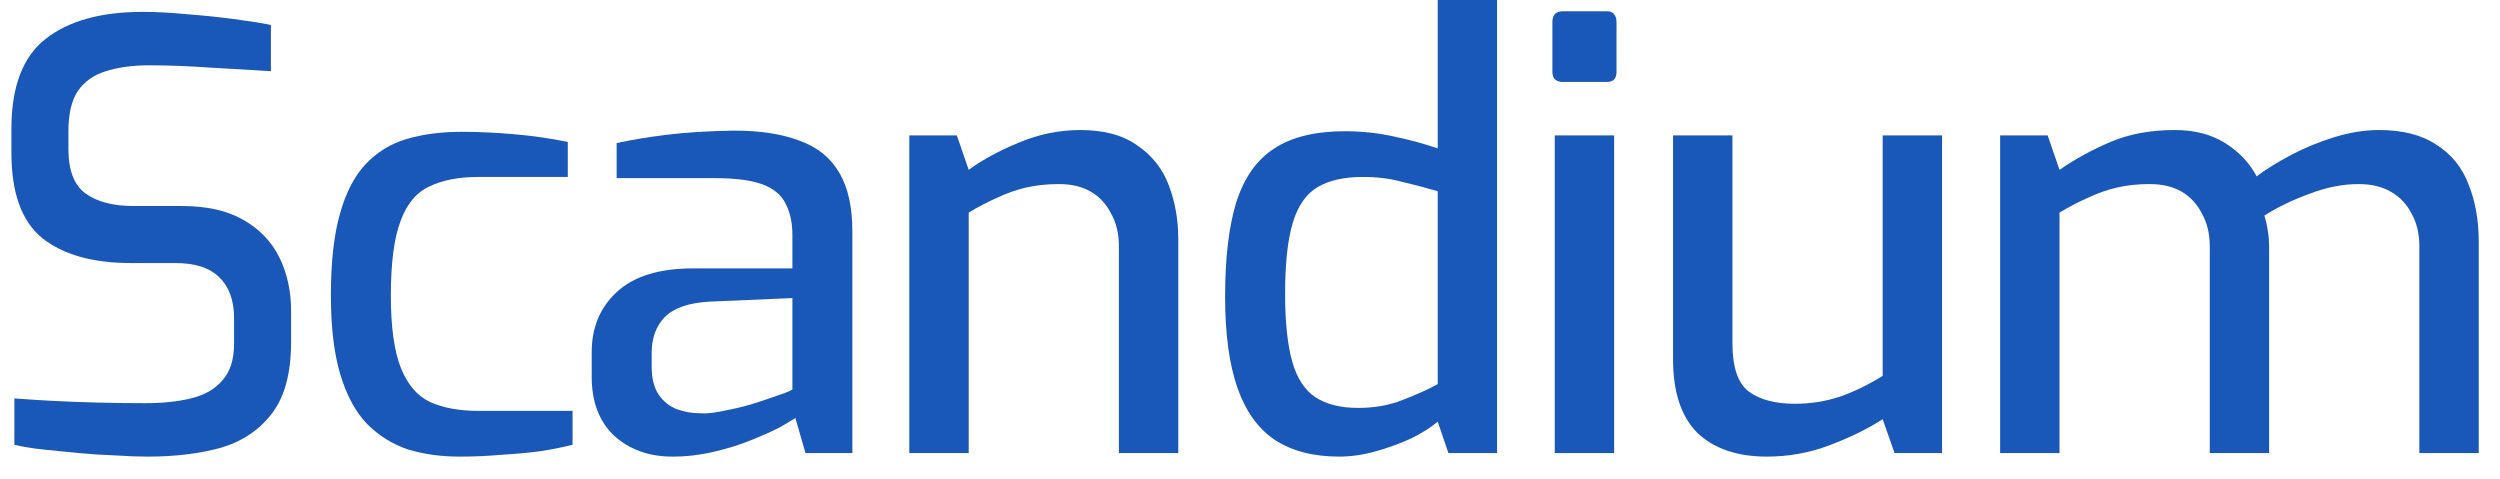 <svg width="73" height="14" viewBox="0 0 73 14" fill="none" xmlns="http://www.w3.org/2000/svg">
<path d="M4.321 13.333C4.044 13.333 3.726 13.322 3.368 13.298C3.021 13.287 2.662 13.264 2.293 13.229C1.934 13.194 1.587 13.16 1.252 13.125C0.929 13.09 0.651 13.044 0.42 12.986V11.634C0.72 11.657 1.079 11.68 1.495 11.703C1.923 11.726 2.373 11.744 2.847 11.755C3.333 11.767 3.801 11.773 4.252 11.773C4.749 11.773 5.188 11.726 5.569 11.634C5.963 11.541 6.269 11.368 6.488 11.114C6.72 10.86 6.835 10.501 6.835 10.039V9.293C6.835 8.773 6.691 8.374 6.402 8.097C6.124 7.819 5.697 7.681 5.119 7.681H3.818C2.709 7.681 1.847 7.438 1.235 6.953C0.634 6.467 0.333 5.635 0.333 4.456V3.762C0.333 2.537 0.663 1.664 1.322 1.144C1.992 0.612 2.94 0.347 4.165 0.347C4.57 0.347 5.003 0.37 5.465 0.416C5.928 0.451 6.379 0.497 6.818 0.555C7.257 0.612 7.621 0.67 7.91 0.728V2.08C7.39 2.046 6.806 2.011 6.159 1.976C5.523 1.93 4.922 1.907 4.356 1.907C3.87 1.907 3.448 1.965 3.09 2.08C2.743 2.184 2.472 2.375 2.275 2.653C2.09 2.93 1.998 3.323 1.998 3.832V4.352C1.998 4.976 2.165 5.409 2.501 5.652C2.836 5.895 3.304 6.016 3.905 6.016H5.309C6.038 6.016 6.633 6.149 7.095 6.415C7.569 6.681 7.922 7.045 8.153 7.507C8.384 7.97 8.5 8.496 8.5 9.085V9.987C8.5 10.888 8.315 11.582 7.945 12.067C7.575 12.553 7.078 12.888 6.454 13.073C5.83 13.246 5.119 13.333 4.321 13.333Z" fill="#1958B8"/>
<path d="M13.424 13.333C12.881 13.333 12.378 13.264 11.916 13.125C11.465 12.975 11.066 12.726 10.72 12.38C10.384 12.033 10.124 11.553 9.939 10.94C9.754 10.328 9.662 9.553 9.662 8.617C9.662 7.658 9.749 6.872 9.922 6.259C10.095 5.635 10.344 5.149 10.668 4.803C11.003 4.444 11.407 4.196 11.881 4.057C12.355 3.918 12.887 3.849 13.476 3.849C13.962 3.849 14.47 3.872 15.002 3.918C15.546 3.965 16.071 4.04 16.58 4.144V5.167H13.962C13.396 5.167 12.922 5.259 12.54 5.444C12.159 5.617 11.876 5.958 11.691 6.467C11.506 6.964 11.413 7.687 11.413 8.634C11.413 9.548 11.511 10.253 11.708 10.75C11.904 11.235 12.188 11.565 12.557 11.738C12.939 11.911 13.413 11.998 13.979 11.998H16.719V12.986C16.453 13.056 16.135 13.119 15.765 13.177C15.407 13.223 15.025 13.258 14.621 13.281C14.228 13.316 13.829 13.333 13.424 13.333Z" fill="#1958B8"/>
<path d="M19.636 13.333C18.954 13.333 18.387 13.131 17.936 12.726C17.497 12.31 17.278 11.738 17.278 11.01V10.281C17.278 9.565 17.52 8.981 18.006 8.53C18.503 8.068 19.248 7.837 20.242 7.837H23.138V6.866C23.138 6.508 23.075 6.207 22.947 5.964C22.832 5.71 22.612 5.519 22.288 5.392C21.965 5.265 21.485 5.201 20.849 5.201H18.006V4.178C18.422 4.086 18.907 4.005 19.462 3.936C20.029 3.866 20.688 3.826 21.439 3.814C22.202 3.814 22.837 3.913 23.346 4.109C23.866 4.294 24.253 4.606 24.508 5.045C24.762 5.473 24.889 6.045 24.889 6.762V13.229H23.52L23.225 12.206C23.155 12.252 23.011 12.339 22.791 12.466C22.572 12.582 22.288 12.709 21.942 12.848C21.607 12.986 21.237 13.102 20.832 13.194C20.439 13.287 20.04 13.333 19.636 13.333ZM20.433 12.067C20.607 12.079 20.809 12.062 21.04 12.015C21.283 11.969 21.52 11.917 21.751 11.859C21.994 11.79 22.213 11.721 22.41 11.651C22.618 11.582 22.785 11.524 22.913 11.478C23.051 11.42 23.127 11.385 23.138 11.374V8.704L20.711 8.808C20.11 8.842 19.676 8.993 19.41 9.259C19.156 9.524 19.029 9.871 19.029 10.299V10.715C19.029 11.05 19.098 11.322 19.237 11.53C19.376 11.726 19.549 11.865 19.757 11.946C19.977 12.027 20.202 12.067 20.433 12.067Z" fill="#1958B8"/>
<path d="M26.552 13.229V3.953H27.939L28.286 4.959C28.702 4.658 29.193 4.392 29.76 4.161C30.337 3.918 30.933 3.797 31.546 3.797C32.239 3.797 32.794 3.947 33.21 4.248C33.638 4.537 33.944 4.924 34.129 5.409C34.314 5.895 34.406 6.421 34.406 6.987V13.229H32.672V7.195C32.672 6.825 32.597 6.508 32.447 6.242C32.308 5.964 32.112 5.75 31.858 5.6C31.603 5.45 31.291 5.375 30.921 5.375C30.575 5.375 30.251 5.409 29.95 5.479C29.661 5.548 29.384 5.646 29.118 5.774C28.852 5.889 28.575 6.034 28.286 6.207V13.229H26.552Z" fill="#1958B8"/>
<path d="M39.102 13.333C38.351 13.333 37.727 13.171 37.23 12.848C36.744 12.524 36.38 12.021 36.138 11.339C35.895 10.646 35.773 9.756 35.773 8.669C35.773 7.525 35.883 6.6 36.103 5.895C36.334 5.178 36.704 4.658 37.212 4.334C37.721 3.999 38.409 3.832 39.276 3.832C39.761 3.832 40.241 3.884 40.715 3.988C41.2 4.092 41.622 4.207 41.981 4.334V-0H43.714V13.229H42.293L41.981 12.31C41.796 12.472 41.541 12.634 41.218 12.796C40.894 12.946 40.547 13.073 40.177 13.177C39.807 13.281 39.449 13.333 39.102 13.333ZM39.657 11.911C40.131 11.911 40.559 11.836 40.94 11.686C41.333 11.536 41.68 11.38 41.981 11.218V5.583C41.622 5.479 41.27 5.386 40.923 5.305C40.588 5.213 40.212 5.167 39.796 5.167C39.253 5.167 38.813 5.265 38.478 5.461C38.143 5.658 37.9 6.005 37.75 6.502C37.6 6.999 37.525 7.692 37.525 8.582C37.525 9.403 37.594 10.062 37.733 10.559C37.871 11.044 38.097 11.391 38.409 11.599C38.733 11.807 39.149 11.911 39.657 11.911Z" fill="#1958B8"/>
<path d="M45.642 2.393C45.434 2.393 45.33 2.294 45.33 2.098V0.641C45.33 0.433 45.434 0.329 45.642 0.329H46.925C47.017 0.329 47.086 0.358 47.133 0.416C47.179 0.474 47.202 0.549 47.202 0.641V2.098C47.202 2.294 47.11 2.393 46.925 2.393H45.642ZM45.399 13.229V3.953H47.133V13.229H45.399Z" fill="#1958B8"/>
<path d="M51.593 13.333C50.726 13.333 50.05 13.102 49.564 12.64C49.09 12.166 48.853 11.449 48.853 10.49V3.953H50.587V10.021C50.587 10.715 50.743 11.183 51.055 11.426C51.379 11.669 51.83 11.79 52.408 11.79C52.87 11.79 53.309 11.721 53.725 11.582C54.153 11.432 54.569 11.229 54.974 10.975V3.953H56.708V13.229H55.321L54.974 12.241C54.523 12.53 54.003 12.784 53.413 13.004C52.835 13.223 52.228 13.333 51.593 13.333Z" fill="#1958B8"/>
<path d="M58.404 13.229V3.953H59.791L60.138 4.959C60.589 4.647 61.086 4.375 61.629 4.144C62.172 3.913 62.797 3.797 63.502 3.797C64.08 3.797 64.571 3.924 64.975 4.178C65.38 4.433 65.686 4.756 65.894 5.149C66.172 4.941 66.507 4.733 66.9 4.525C67.293 4.317 67.715 4.144 68.166 4.005C68.617 3.866 69.05 3.797 69.466 3.797C70.16 3.797 70.72 3.941 71.148 4.23C71.587 4.508 71.899 4.895 72.084 5.392C72.281 5.878 72.379 6.432 72.379 7.057V13.229H70.645V7.195C70.645 6.825 70.57 6.508 70.42 6.242C70.281 5.964 70.079 5.75 69.813 5.6C69.558 5.45 69.246 5.375 68.876 5.375C68.414 5.375 67.94 5.467 67.455 5.652C66.969 5.826 66.524 6.039 66.12 6.294C66.166 6.444 66.201 6.6 66.224 6.762C66.247 6.912 66.258 7.062 66.258 7.213V13.229H64.525V7.195C64.525 6.825 64.449 6.508 64.299 6.242C64.16 5.964 63.964 5.75 63.71 5.6C63.455 5.45 63.143 5.375 62.773 5.375C62.427 5.375 62.103 5.409 61.802 5.479C61.514 5.548 61.236 5.646 60.97 5.774C60.704 5.889 60.427 6.034 60.138 6.207V13.229H58.404Z" fill="#1958B8"/>
</svg>
